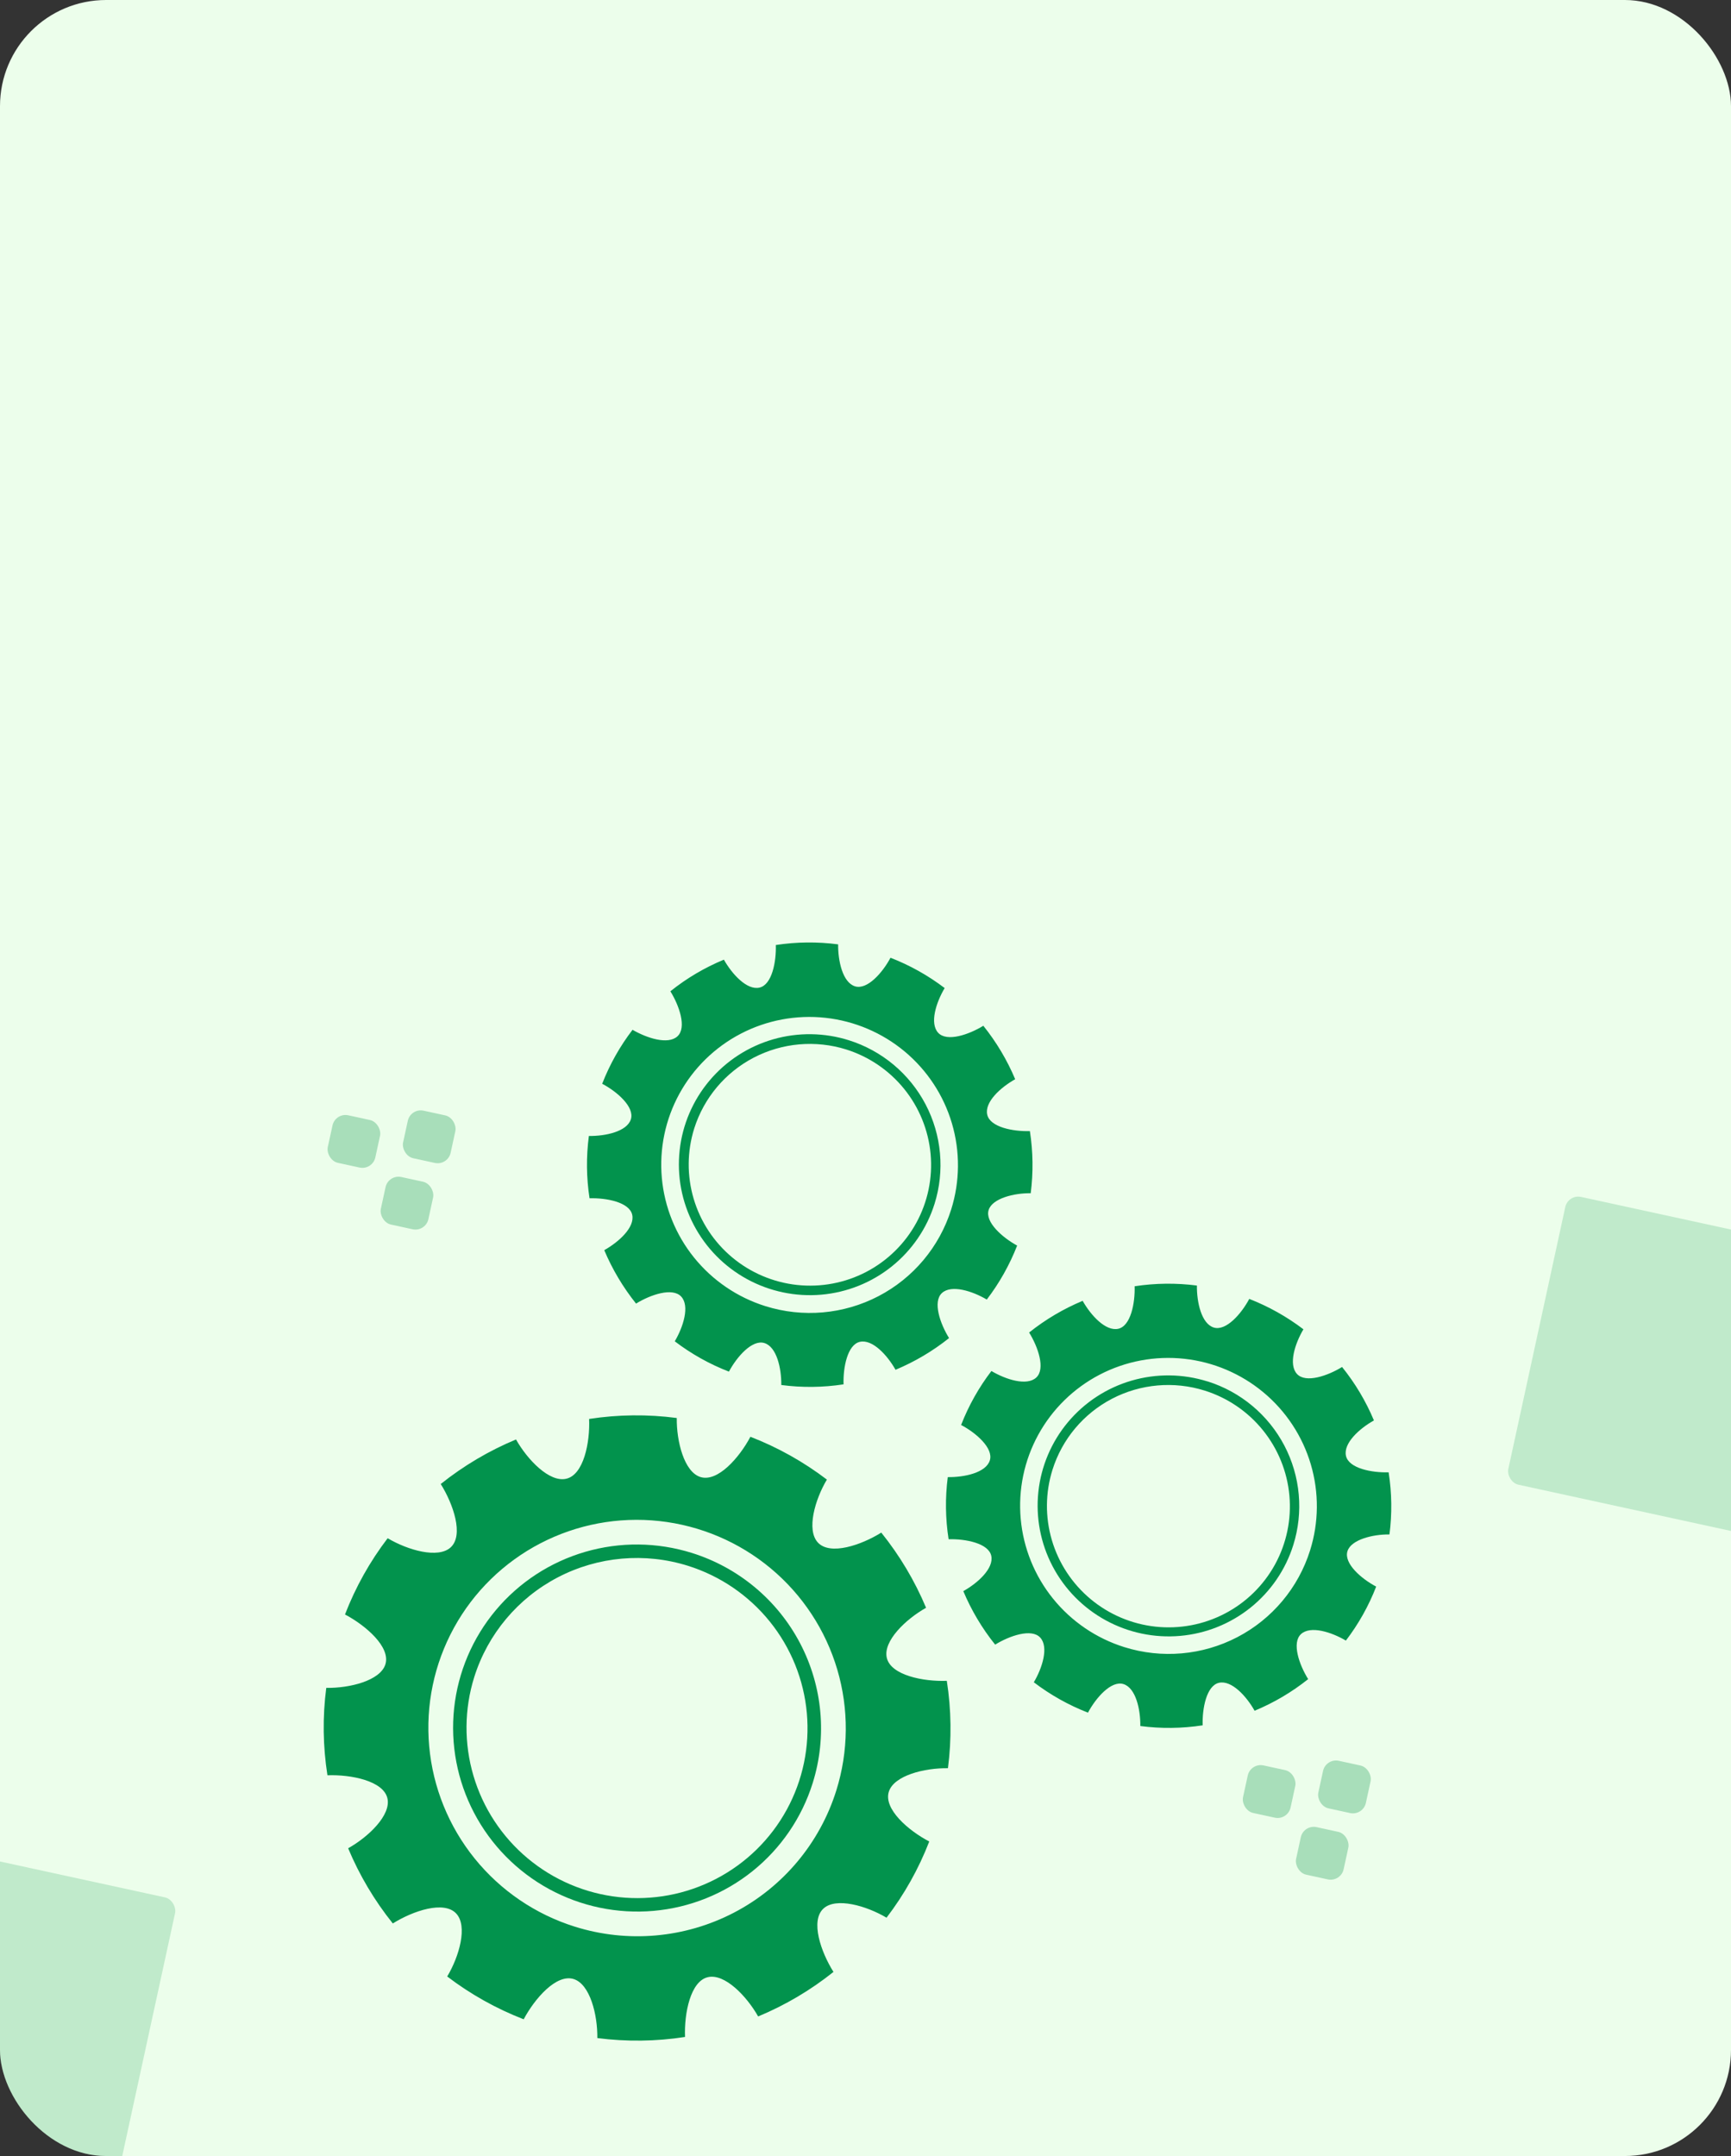 <svg width="261" height="325" viewBox="0 0 261 325" fill="none" xmlns="http://www.w3.org/2000/svg">
<rect x="0" y="0" width="261" height="325" fill="#333333" stroke="none"/>
<g clip-path="url(#clip0_704_700)">
<rect width="261" height="325" rx="16" fill="#ECFEEB"/>
<rect x="61.913" y="167" width="7.335" height="7.335" rx="2" transform="rotate(12.273 61.913 167)" fill="#009344" fill-opacity="0.29"/>
<rect x="58.559" y="177" width="7.335" height="7.335" rx="2" transform="rotate(12.273 58.559 177)" fill="#009344" fill-opacity="0.29"/>
<rect x="50.559" y="167.696" width="7.335" height="7.335" rx="2" transform="rotate(12.273 50.559 167.696)" fill="#009344" fill-opacity="0.29"/>
<rect x="199.913" y="265" width="7.335" height="7.335" rx="2" transform="rotate(12.273 199.913 265)" fill="#009344" fill-opacity="0.29"/>
<rect x="196.559" y="275" width="7.335" height="7.335" rx="2" transform="rotate(12.273 196.559 275)" fill="#009344" fill-opacity="0.29"/>
<rect x="188.559" y="265.696" width="7.335" height="7.335" rx="2" transform="rotate(12.273 188.559 265.696)" fill="#009344" fill-opacity="0.29"/>
<rect x="-16.562" y="277" width="44.397" height="44.397" rx="2" transform="rotate(12.273 -16.562 277)" fill="#009344" fill-opacity="0.19"/>
<rect x="236.438" y="180" width="44.397" height="44.397" rx="2" transform="rotate(12.273 236.438 180)" fill="#009344" fill-opacity="0.19"/>
<g clip-path="url(#clip1_704_700)">
<path d="M134.016 270.088C134.784 267.641 139.378 266.489 142.931 266.542C143.498 262.167 143.44 257.732 142.76 253.37C139.226 253.505 134.294 252.533 133.705 249.877C133.144 247.378 136.54 244.094 139.633 242.358C137.924 238.285 135.651 234.471 132.879 231.027C129.863 232.908 125.159 234.521 123.31 232.514C121.573 230.621 122.867 226.077 124.677 223.034C121.157 220.352 117.275 218.18 113.147 216.581C111.481 219.721 108.212 223.464 105.606 222.646C103.159 221.878 101.998 217.286 102.042 213.751C97.651 213.172 93.201 213.221 88.827 213.894C88.977 217.421 88.011 222.338 85.352 222.913C82.837 223.473 79.548 220.075 77.802 216.987C73.722 218.686 69.902 220.946 66.453 223.701C68.342 226.721 69.96 231.413 67.951 233.253C66.064 234.984 61.505 233.685 58.451 231.874C55.773 235.382 53.607 239.251 52.018 243.367C55.17 245.034 58.923 248.29 58.108 250.888C57.34 253.335 52.746 254.487 49.193 254.434C48.625 258.81 48.685 263.247 49.372 267.609C52.906 267.473 57.837 268.446 58.419 271.099C58.979 273.598 55.584 276.882 52.493 278.61C54.196 282.682 56.464 286.498 59.228 289.944C62.247 288.055 66.949 286.45 68.798 288.457C70.543 290.352 69.248 294.896 67.431 297.937C70.951 300.619 74.833 302.791 78.961 304.39C80.637 301.244 83.895 297.507 86.502 298.325C88.957 299.095 90.11 303.685 90.066 307.22C94.46 307.787 98.912 307.731 103.289 307.053C103.146 303.529 104.104 298.609 106.764 298.034C109.278 297.475 112.568 300.873 114.314 303.961C118.397 302.265 122.22 300.006 125.671 297.249C123.771 294.234 122.155 289.534 124.164 287.694C126.051 285.963 130.618 287.265 133.672 289.076C136.352 285.569 138.521 281.7 140.113 277.586C136.938 275.937 133.203 272.678 134.016 270.088ZM86.667 290.425C80.726 288.562 75.47 284.984 71.562 280.145C67.654 275.306 65.271 269.423 64.714 263.239C64.156 257.055 65.45 250.849 68.43 245.405C71.411 239.961 75.945 235.524 81.459 232.655C86.973 229.785 93.22 228.613 99.409 229.285C105.598 229.958 111.451 232.445 116.229 236.433C121.006 240.42 124.494 245.729 126.25 251.688C128.006 257.646 127.952 263.987 126.095 269.909C123.604 277.849 118.051 284.471 110.657 288.319C103.262 292.166 94.633 292.924 86.667 290.425Z" fill="#02934D"/>
<path d="M103.73 236.029C108.582 237.553 112.875 240.476 116.066 244.43C119.257 248.384 121.202 253.19 121.656 258.242C122.11 263.293 121.053 268.363 118.617 272.809C116.181 277.256 112.477 280.88 107.972 283.223C103.467 285.566 98.365 286.523 93.309 285.973C88.254 285.423 83.472 283.391 79.57 280.133C75.667 276.876 72.819 272.539 71.385 267.671C69.95 262.804 69.995 257.624 71.512 252.787C73.555 246.304 78.094 240.899 84.134 237.757C90.174 234.616 97.221 233.994 103.73 236.029ZM104.336 234.096C99.099 232.454 93.495 232.396 88.231 233.93C82.967 235.464 78.281 238.521 74.764 242.714C71.248 246.908 69.059 252.05 68.475 257.489C67.89 262.929 68.937 268.422 71.482 273.275C74.027 278.127 77.957 282.12 82.773 284.749C87.59 287.379 93.077 288.526 98.542 288.046C104.007 287.566 109.203 285.481 113.473 282.054C117.744 278.626 120.897 274.011 122.534 268.792C124.73 261.793 124.046 254.205 120.633 247.698C117.22 241.192 111.358 236.299 104.336 234.096Z" fill="#02934D"/>
<path d="M149.068 182.394C149.615 180.651 152.883 179.832 155.411 179.869C155.81 176.757 155.768 173.604 155.286 170.503C152.757 170.58 149.282 169.916 148.854 168.025C148.426 166.133 150.867 163.915 153.069 162.683C151.85 159.788 150.233 157.076 148.265 154.625C146.102 155.956 142.774 157.105 141.457 155.683C140.14 154.26 141.147 151.105 142.437 148.943C139.942 147.045 137.193 145.506 134.27 144.372C133.079 146.608 130.764 149.258 128.913 148.677C127.062 148.096 126.345 144.87 126.374 142.356C123.253 141.944 120.089 141.977 116.979 142.454C117.058 144.984 116.399 148.449 114.511 148.874C112.623 149.3 110.381 146.848 109.147 144.66C106.244 145.86 103.527 147.465 101.079 149.428C102.418 151.588 103.575 154.909 102.144 156.217C100.712 157.526 97.538 156.487 95.374 155.234C93.472 157.716 91.931 160.454 90.798 163.368C93.045 164.551 95.703 166.872 95.124 168.718C94.546 170.563 91.312 171.272 88.791 171.238C88.377 174.357 88.411 177.519 88.891 180.63C91.421 180.553 94.896 181.217 95.323 183.109C95.751 185 93.31 187.218 91.108 188.45C92.327 191.342 93.941 194.053 95.904 196.505C98.07 195.166 101.395 194.026 102.712 195.448C104.029 196.87 103.022 200.025 101.741 202.19C104.234 204.089 106.984 205.628 109.908 206.761C111.098 204.525 113.413 201.876 115.264 202.456C117.116 203.037 117.832 206.263 117.803 208.777C120.922 209.187 124.083 209.153 127.191 208.677C127.109 206.154 127.771 202.682 129.664 202.267C131.557 201.851 133.788 204.283 135.028 206.481C137.928 205.271 140.644 203.663 143.098 201.705C141.759 199.545 140.602 196.224 142.025 194.913C143.449 193.602 146.614 194.613 148.787 195.895C150.686 193.41 152.226 190.672 153.364 187.761C151.158 186.555 148.492 184.231 149.068 182.394ZM115.397 196.887C111.174 195.562 107.437 193.019 104.659 189.579C101.882 186.139 100.188 181.957 99.791 177.561C99.395 173.166 100.314 168.754 102.433 164.884C104.552 161.014 107.775 157.86 111.695 155.821C115.614 153.781 120.055 152.947 124.454 153.425C128.853 153.903 133.014 155.672 136.41 158.506C139.807 161.341 142.286 165.114 143.534 169.35C144.782 173.586 144.744 178.093 143.424 182.302C141.653 187.947 137.706 192.654 132.45 195.389C127.193 198.124 121.059 198.663 115.397 196.887Z" fill="#02934D"/>
<path d="M127.538 158.181C130.991 159.257 134.048 161.33 136.323 164.137C138.597 166.945 139.987 170.361 140.316 173.952C140.644 177.544 139.898 181.151 138.17 184.315C136.442 187.479 133.81 190.06 130.609 191.73C127.407 193.399 123.779 194.083 120.183 193.695C116.588 193.307 113.187 191.864 110.41 189.549C107.634 187.234 105.607 184.15 104.586 180.689C103.565 177.228 103.596 173.544 104.675 170.104C106.133 165.493 109.366 161.651 113.666 159.419C117.966 157.188 122.98 156.751 127.61 158.203M128.042 156.825C124.32 155.642 120.332 155.587 116.583 156.666C112.834 157.745 109.493 159.91 106.982 162.887C104.471 165.864 102.904 169.518 102.479 173.388C102.054 177.258 102.79 181.168 104.595 184.624C106.399 188.08 109.191 190.927 112.615 192.802C116.04 194.678 119.944 195.499 123.833 195.162C127.721 194.824 131.42 193.343 134.46 190.905C137.5 188.468 139.745 185.184 140.91 181.47C142.471 176.494 141.984 171.1 139.558 166.473C137.131 161.847 132.963 158.369 127.971 156.802L128.042 156.825Z" fill="#02934D"/>
<path d="M203.171 233.824C203.715 232.089 206.983 231.27 209.504 231.304C209.907 228.193 209.864 225.04 209.378 221.939C206.849 222.015 203.374 221.352 202.946 219.46C202.518 217.569 204.962 215.342 207.161 214.118C205.948 211.221 204.331 208.508 202.357 206.061C200.194 207.392 196.874 208.543 195.56 207.113C194.245 205.682 195.248 202.543 196.529 200.379C194.034 198.481 191.286 196.939 188.364 195.799C187.174 198.036 184.857 200.693 183.005 200.112C181.154 199.531 180.438 196.305 180.469 193.784C177.349 193.38 174.188 193.417 171.079 193.892C171.16 196.414 170.499 199.887 168.606 200.302C166.712 200.717 164.481 198.286 163.242 196.088C160.342 197.298 157.625 198.906 155.171 200.864C156.51 203.024 157.668 206.345 156.244 207.655C154.821 208.966 151.655 207.956 149.485 206.666C147.586 209.15 146.048 211.889 144.916 214.803C147.164 215.986 149.824 218.3 149.245 220.145C148.667 221.99 145.433 222.699 142.905 222.662C142.503 225.774 142.545 228.927 143.031 232.028C145.56 231.951 149.04 232.625 149.46 234.514C149.88 236.403 147.446 238.624 145.247 239.848C146.462 242.746 148.079 245.461 150.049 247.914C152.214 246.575 155.542 245.426 156.849 246.854C158.155 248.282 157.161 251.423 155.88 253.588C158.373 255.489 161.121 257.03 164.044 258.167C165.234 255.931 167.549 253.281 169.401 253.862C171.252 254.443 171.968 257.669 171.939 260.183C175.062 260.591 178.226 260.555 181.338 260.077C181.256 257.555 181.907 254.088 183.803 253.665C185.699 253.242 187.935 255.683 189.167 257.879C192.07 256.675 194.788 255.071 197.243 253.113C195.896 250.951 194.738 247.63 196.17 246.321C197.601 245.013 200.759 246.021 202.932 247.303C204.831 244.819 206.369 242.08 207.5 239.166C205.253 237.983 202.592 235.669 203.171 233.824ZM169.509 248.285C165.286 246.96 161.55 244.417 158.772 240.977C155.994 237.538 154.3 233.355 153.904 228.96C153.508 224.564 154.427 220.152 156.546 216.283C158.665 212.413 161.888 209.259 165.807 207.219C169.727 205.179 174.167 204.346 178.567 204.824C182.966 205.302 187.127 207.07 190.523 209.905C193.919 212.739 196.398 216.513 197.647 220.749C198.895 224.984 198.857 229.492 197.536 233.701C195.766 239.345 191.818 244.053 186.562 246.788C181.306 249.523 175.172 250.061 169.509 248.285Z" fill="#02934D"/>
<path d="M181.638 209.618C185.096 210.703 188.155 212.785 190.429 215.601C192.703 218.418 194.091 221.842 194.415 225.441C194.739 229.04 193.987 232.652 192.252 235.82C190.517 238.989 187.878 241.571 184.669 243.241C181.46 244.911 177.824 245.594 174.222 245.202C170.62 244.811 167.213 243.363 164.433 241.042C161.652 238.722 159.622 235.632 158.6 232.164C157.578 228.696 157.61 225.005 158.691 221.559C160.14 216.938 163.372 213.084 167.676 210.844C171.979 208.605 177.002 208.164 181.638 209.618ZM182.07 208.24C178.347 207.07 174.362 207.028 170.619 208.117C166.876 209.206 163.543 211.379 161.041 214.36C158.54 217.341 156.983 220.997 156.566 224.865C156.15 228.732 156.893 232.638 158.702 236.089C160.511 239.54 163.305 242.38 166.729 244.25C170.154 246.12 174.055 246.936 177.941 246.595C181.827 246.255 185.521 244.772 188.558 242.335C191.595 239.898 193.837 236.617 195.001 232.905C195.775 230.442 196.055 227.849 195.824 225.276C195.593 222.703 194.856 220.199 193.656 217.908C192.455 215.617 190.815 213.583 188.827 211.923C186.84 210.263 184.545 209.009 182.073 208.232L182.07 208.24Z" fill="#02934D"/>
</g>
</g>
<defs>
<clipPath id="clip0_704_700">
<rect width="261" height="325" rx="16" fill="white"/>
</clipPath>
<clipPath id="clip1_704_700">
<rect width="147.114" height="169.236" fill="white" transform="translate(87.641 129.746) rotate(17.416)"/>
</clipPath>
</defs>
</svg>
